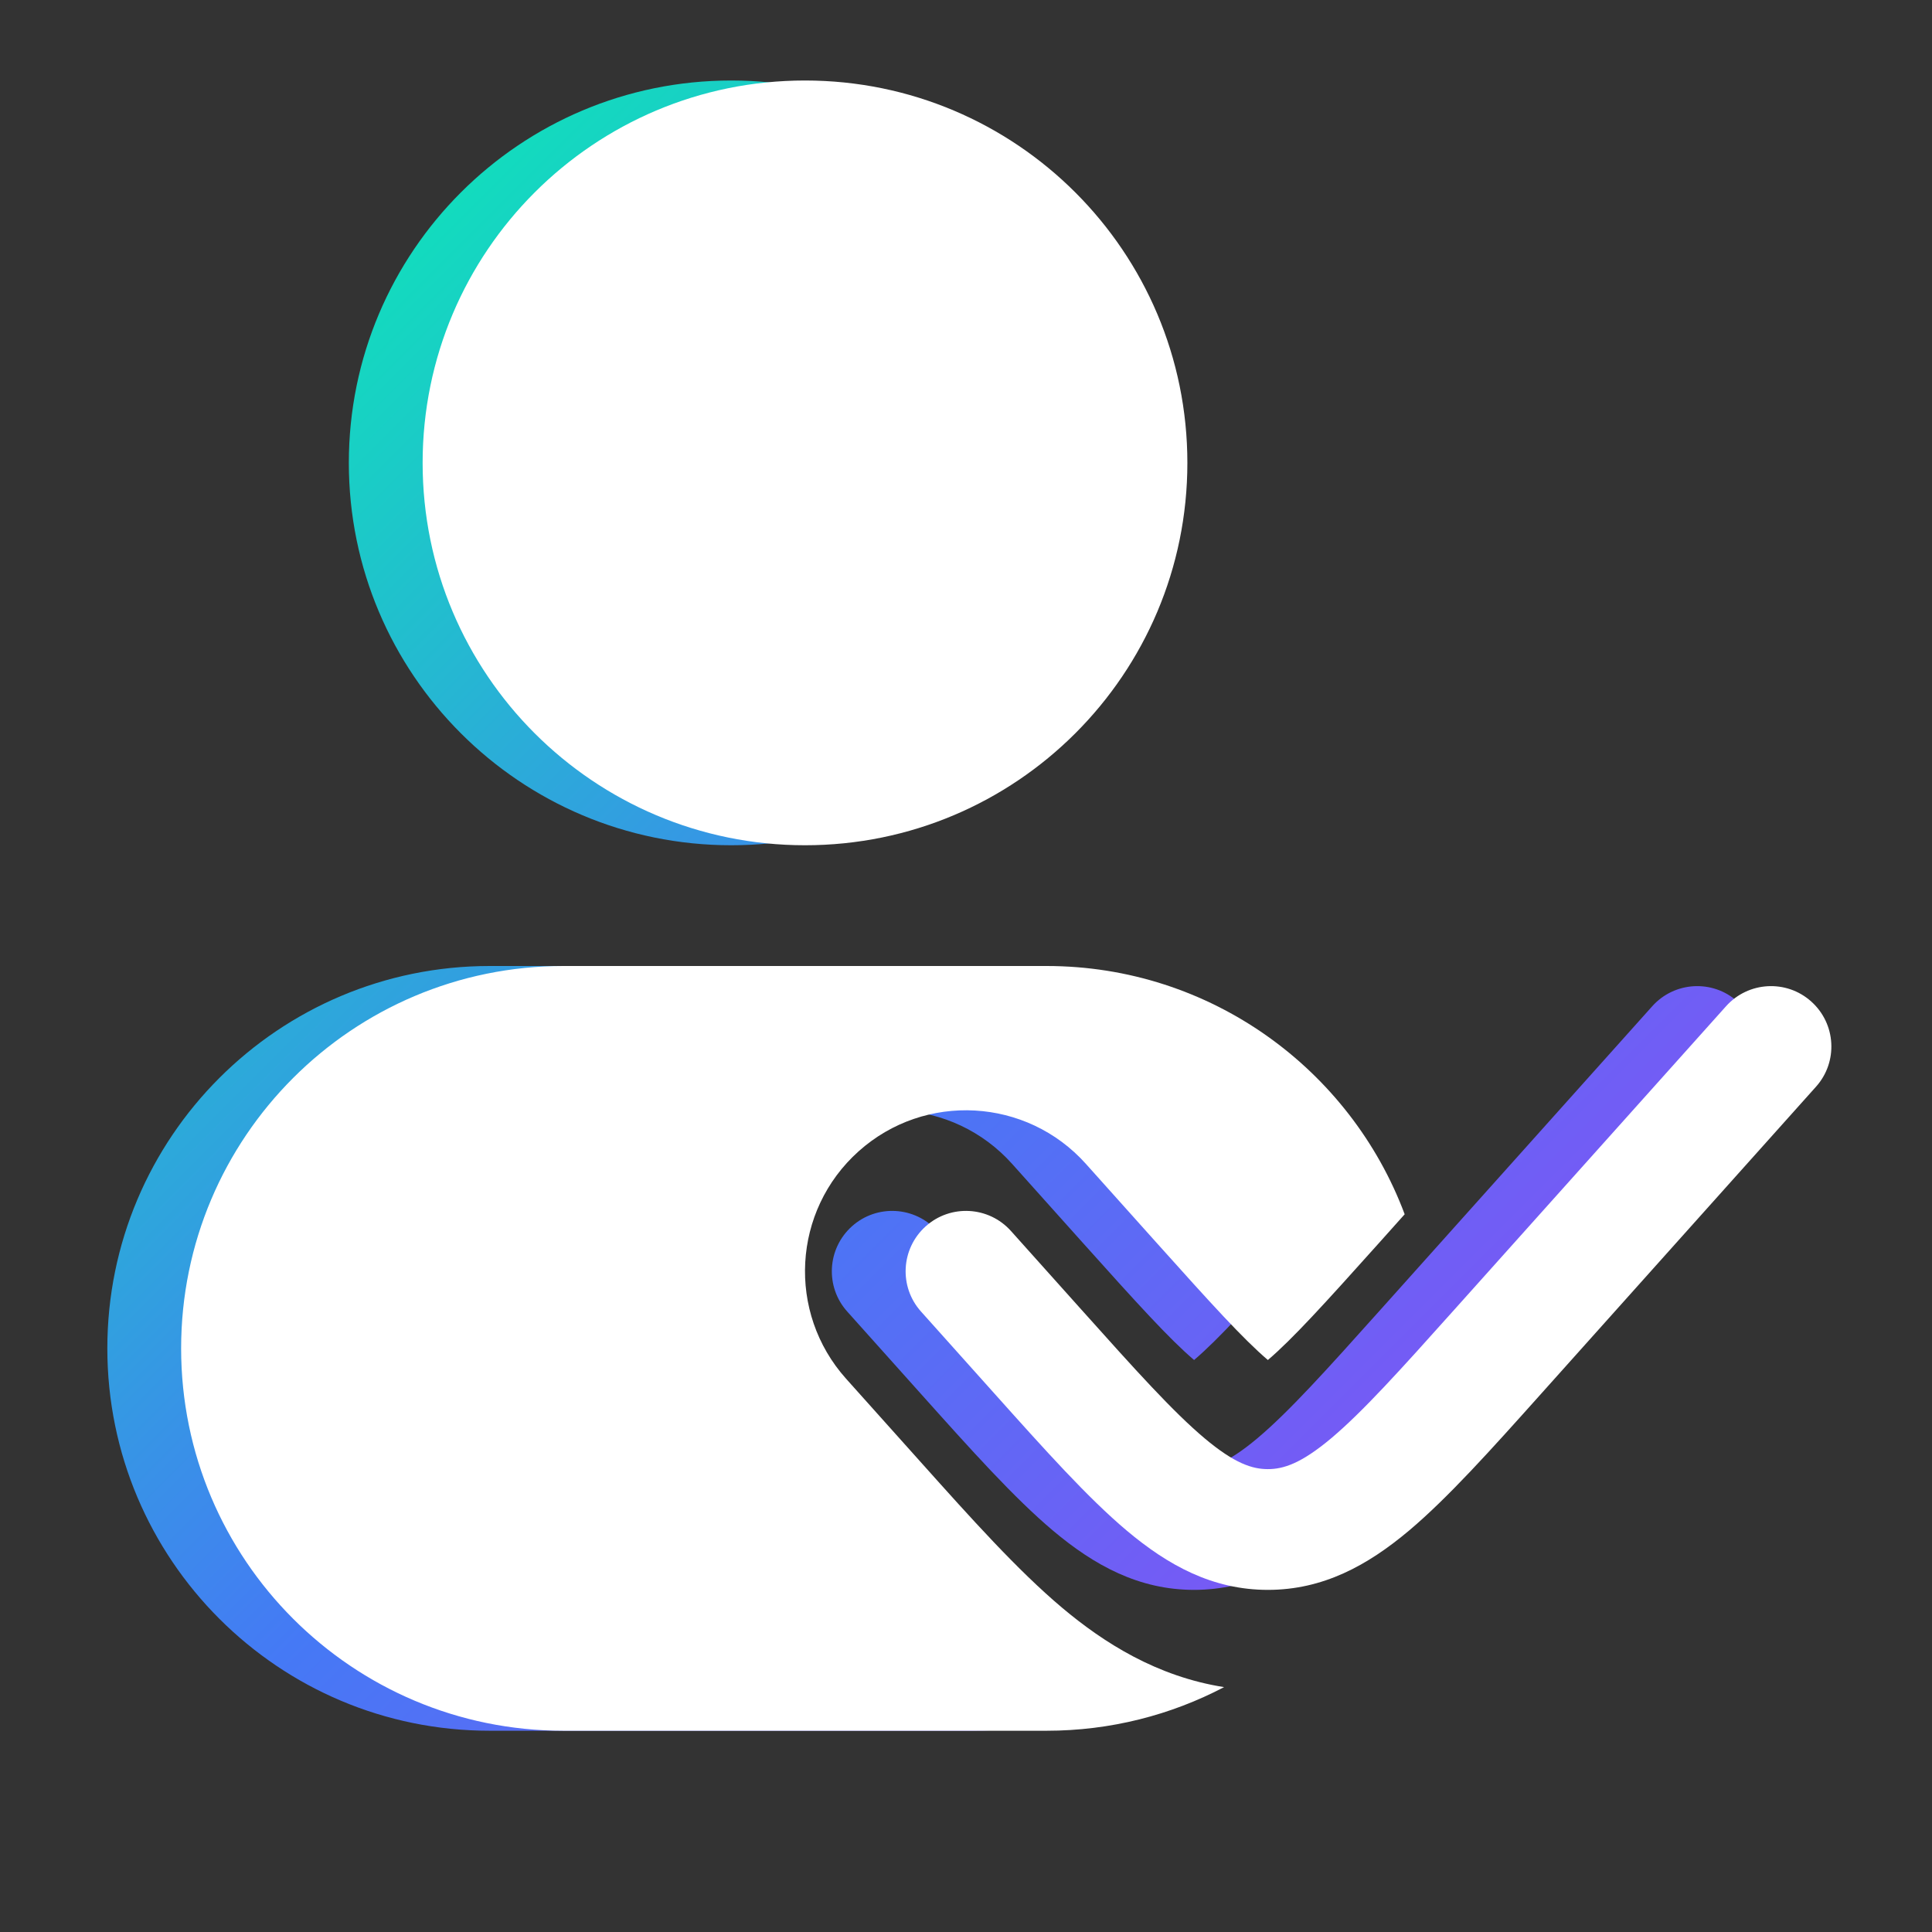 <svg width="36" height="36" viewBox="0 0 36 36" fill="none" xmlns="http://www.w3.org/2000/svg">
<rect x="0" y="0" width="36" height="36" fill="#333333" stroke="none"/>
<path d="M6.5 8.625C6.5 4.69 9.69 1.5 13.625 1.5C17.56 1.5 20.75 4.69 20.75 8.625C20.75 12.56 17.56 15.75 13.625 15.75C9.69 15.75 6.5 12.56 6.5 8.625Z" fill="url(#paint0_linear_855_19401)"/>
<path d="M2 25.125C2 21.19 5.19 18 9.125 18H18.125C21.181 18 23.787 19.924 24.799 22.626L24.336 23.144C23.294 24.307 22.709 24.95 22.25 25.342C21.791 24.95 21.206 24.307 20.164 23.144L18.86 21.688C17.755 20.453 15.858 20.348 14.624 21.453C13.389 22.559 13.285 24.455 14.39 25.69L15.81 27.276C16.71 28.281 17.585 29.259 18.416 29.958C19.195 30.613 20.183 31.24 21.434 31.437C20.445 31.956 19.319 32.25 18.125 32.25H9.125C5.19 32.25 2 29.06 2 25.125Z" fill="url(#paint1_linear_855_19401)"/>
<path d="M32.463 20.25C32.878 19.788 32.838 19.076 32.375 18.662C31.913 18.247 31.201 18.287 30.787 18.75L25.733 24.394C24.709 25.538 24.019 26.304 23.43 26.8C22.868 27.272 22.538 27.375 22.25 27.375C21.962 27.375 21.632 27.272 21.07 26.8C20.481 26.304 19.791 25.538 18.767 24.394L17.463 22.938C17.049 22.475 16.337 22.436 15.875 22.85C15.412 23.265 15.372 23.976 15.787 24.439L17.146 25.957C18.1 27.023 18.896 27.911 19.622 28.522C20.392 29.169 21.221 29.625 22.25 29.625C23.279 29.625 24.108 29.169 24.878 28.522C25.604 27.911 26.4 27.023 27.354 25.957L32.463 20.25Z" fill="url(#paint2_linear_855_19401)"/>
<path d="M7.875 8.625C7.875 4.69 11.065 1.5 15 1.5C18.935 1.5 22.125 4.69 22.125 8.625C22.125 12.56 18.935 15.75 15 15.75C11.065 15.75 7.875 12.56 7.875 8.625Z" fill="white"/>
<path d="M3.375 25.125C3.375 21.19 6.565 18 10.5 18H19.5C22.556 18 25.162 19.924 26.174 22.626L25.711 23.144C24.669 24.307 24.084 24.95 23.625 25.342C23.166 24.95 22.581 24.307 21.539 23.144L20.235 21.688C19.13 20.453 17.233 20.348 15.999 21.453C14.764 22.559 14.66 24.455 15.765 25.69L17.185 27.276C18.085 28.281 18.96 29.259 19.791 29.958C20.57 30.613 21.558 31.24 22.809 31.437C21.82 31.956 20.694 32.25 19.5 32.25H10.5C6.565 32.25 3.375 29.06 3.375 25.125Z" fill="white"/>
<path d="M33.838 20.25C34.253 19.788 34.213 19.076 33.75 18.662C33.288 18.247 32.576 18.287 32.162 18.75L27.108 24.394C26.084 25.538 25.394 26.304 24.805 26.8C24.243 27.272 23.913 27.375 23.625 27.375C23.337 27.375 23.007 27.272 22.445 26.8C21.856 26.304 21.166 25.538 20.142 24.394L18.838 22.938C18.424 22.475 17.712 22.436 17.25 22.85C16.787 23.265 16.747 23.976 17.162 24.439L18.521 25.957C19.475 27.023 20.271 27.911 20.997 28.522C21.767 29.169 22.596 29.625 23.625 29.625C24.654 29.625 25.483 29.169 26.253 28.522C26.979 27.911 27.775 27.023 28.729 25.957L33.838 20.25Z" fill="white"/>
<defs>
<linearGradient id="paint0_linear_855_19401" x1="-13.352" y1="16.852" x2="17.352" y2="47.557" gradientUnits="userSpaceOnUse">
<stop stop-color="#00FFAA"/>
<stop offset="0.531" stop-color="#4579F5"/>
<stop offset="1" stop-color="#9C42F5"/>
</linearGradient>
<linearGradient id="paint1_linear_855_19401" x1="-13.352" y1="16.852" x2="17.352" y2="47.557" gradientUnits="userSpaceOnUse">
<stop stop-color="#00FFAA"/>
<stop offset="0.531" stop-color="#4579F5"/>
<stop offset="1" stop-color="#9C42F5"/>
</linearGradient>
<linearGradient id="paint2_linear_855_19401" x1="-13.352" y1="16.852" x2="17.352" y2="47.557" gradientUnits="userSpaceOnUse">
<stop stop-color="#00FFAA"/>
<stop offset="0.531" stop-color="#4579F5"/>
<stop offset="1" stop-color="#9C42F5"/>
</linearGradient>
</defs>
</svg>
